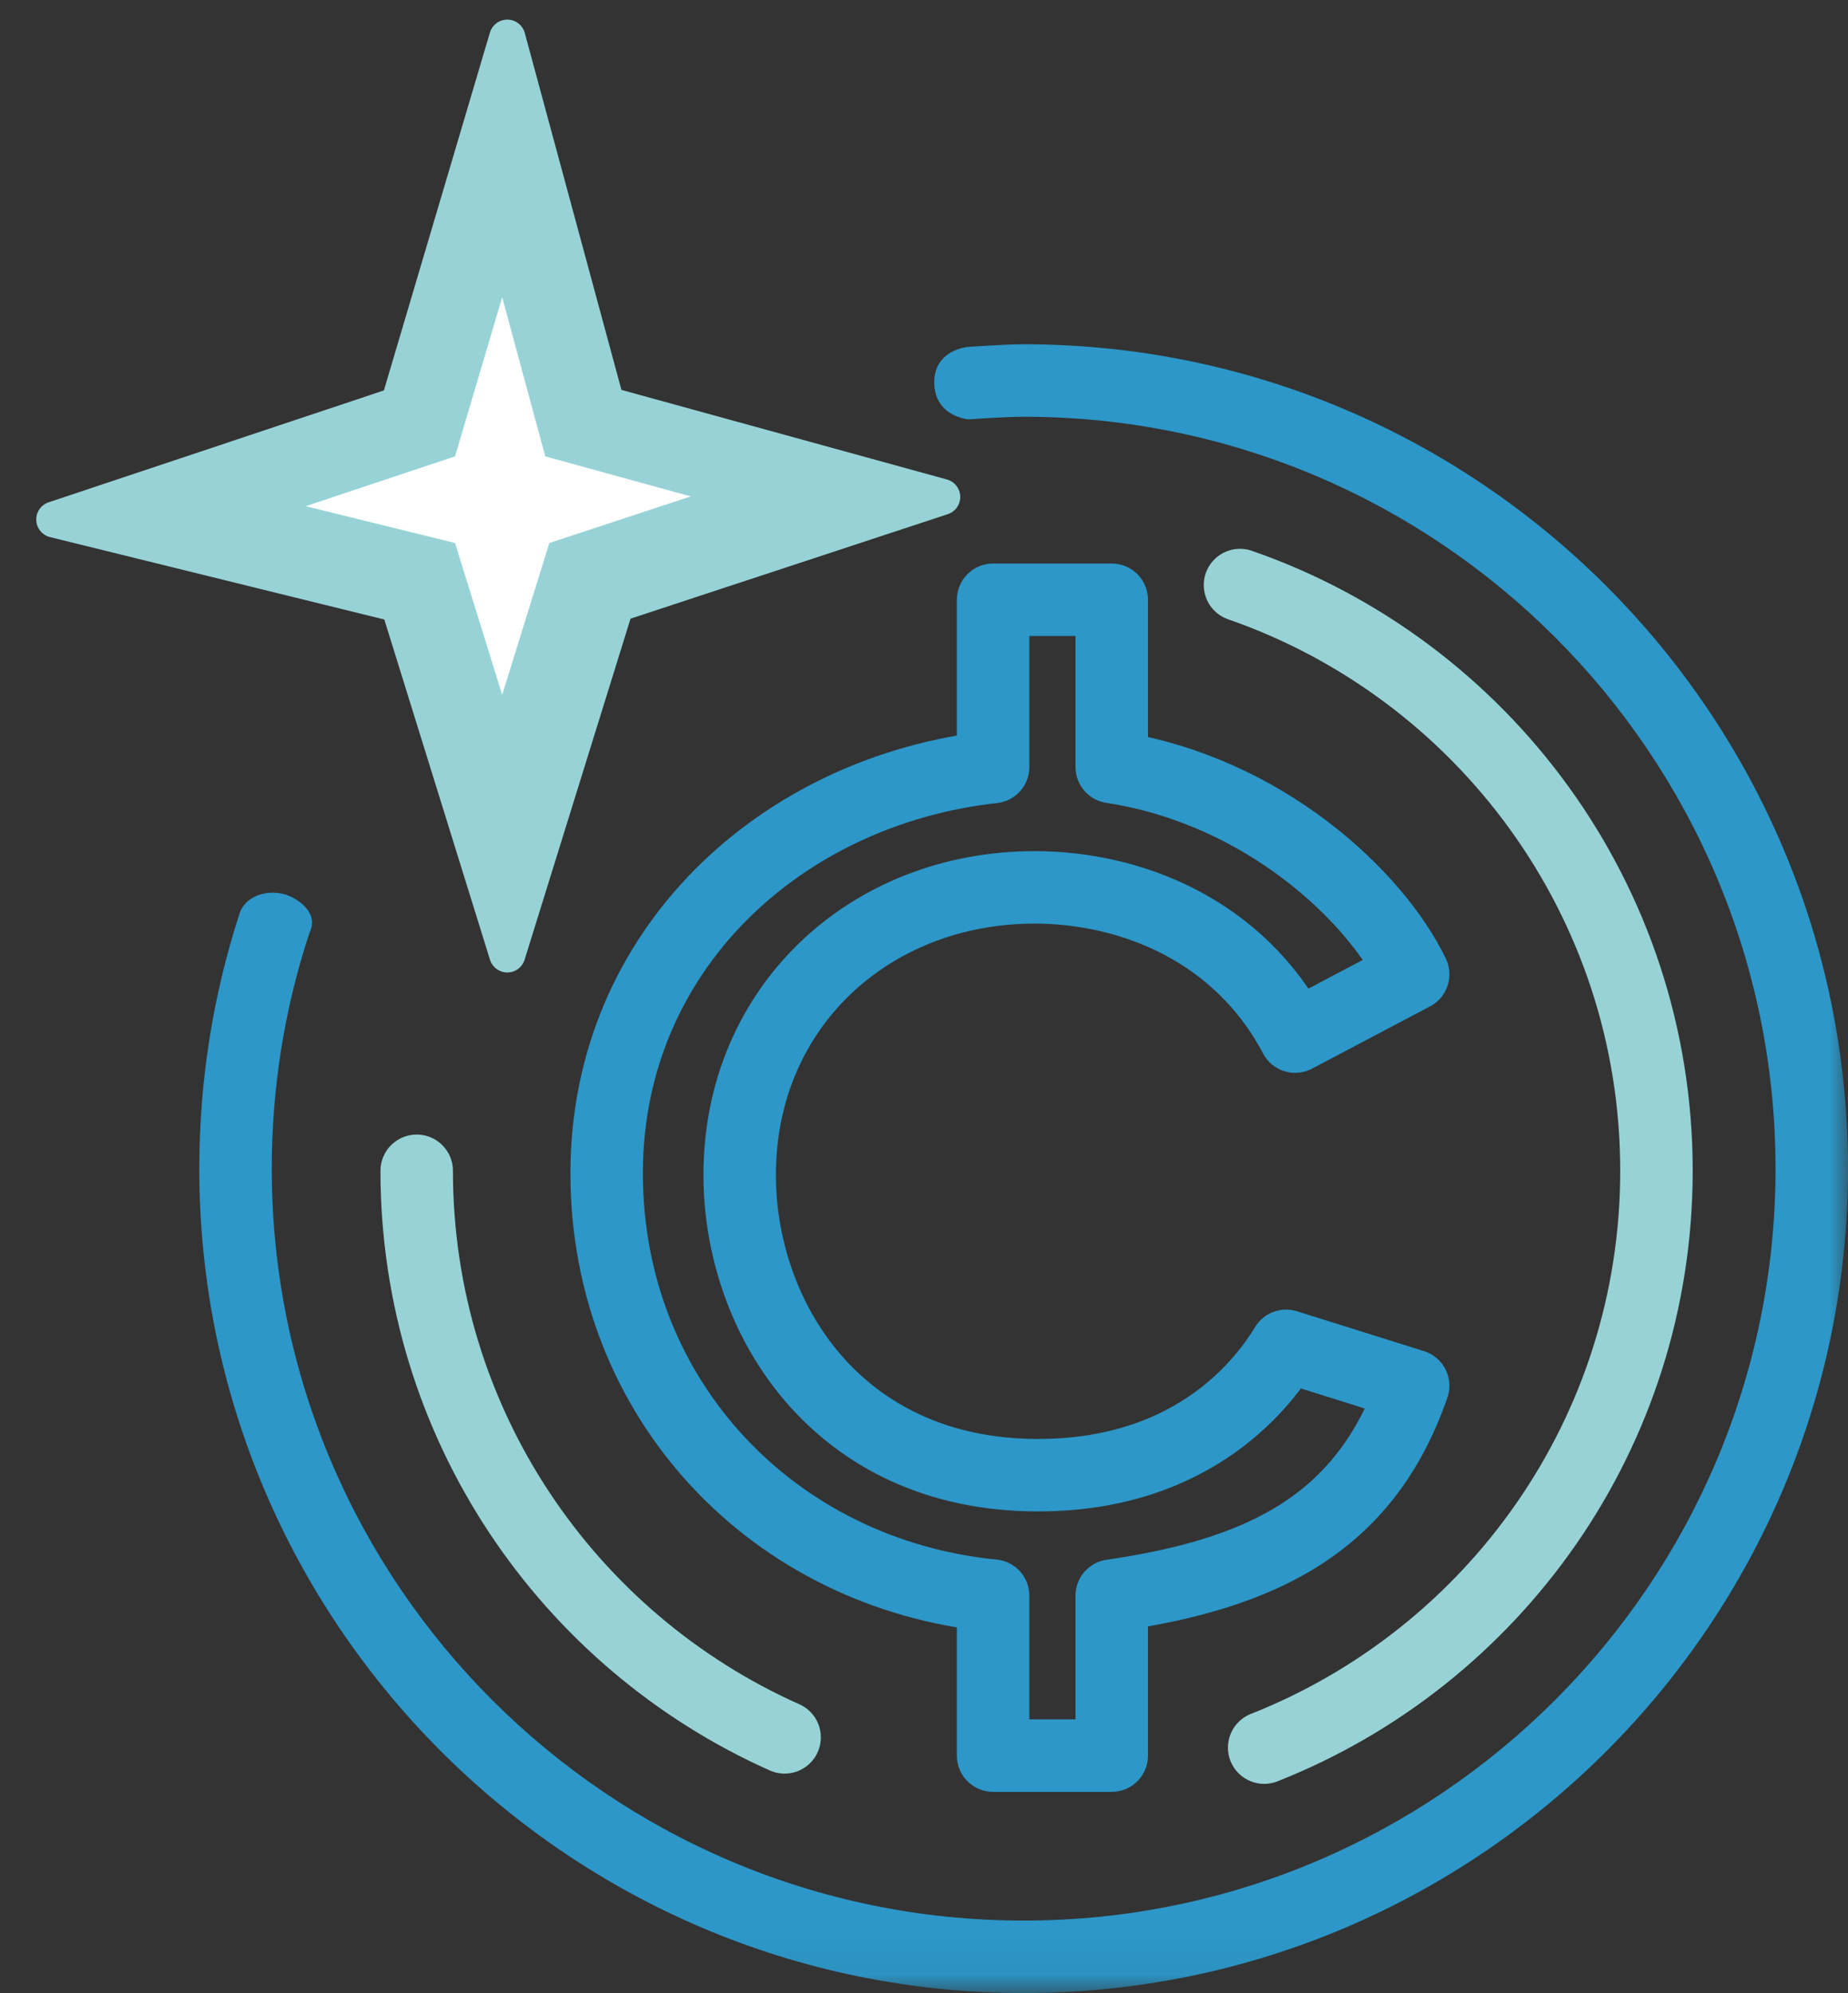 <?xml version="1.0" encoding="UTF-8" standalone="no"?>
<svg width="51px" height="55px" viewBox="0 0 51 55" version="1.1" xmlns="http://www.w3.org/2000/svg" xmlns:xlink="http://www.w3.org/1999/xlink" xmlns:sketch="http://www.bohemiancoding.com/sketch/ns">
    <rect x="0" y="0" width="51" height="55" fill="#333333" stroke="none"/>
    <!-- Generator: Sketch 3.3.2 (12043) - http://www.bohemiancoding.com/sketch -->
    <title>Slice 1</title>
    <desc>Created with Sketch.</desc>
    <defs>
        <path id="path-1" d="M0.06,0.541 L50,0.541 L50,54.94 L0.06,54.94"></path>
    </defs>
    <g id="Page-1" stroke="none" stroke-width="1" fill="none" fill-rule="evenodd" sketch:type="MSPage">
        <g id="cheap_icon" sketch:type="MSLayerGroup" transform="translate(1, 0)">
            <g id="Group-4">
                <mask id="mask-2" sketch:name="Clip 2" fill="white">
                    <use xlink:href="#path-1"></use>
                </mask>
                <g id="Clip-2"></g>
                <path d="M27.25,9.5 C26.731,9.5 25.695,9.575 25.695,9.575 C25.695,9.575 24.764,9.655 24.783,10.578 C24.803,11.5 25.726,11.573 25.726,11.573 C25.726,11.573 26.741,11.5 27.25,11.5 C38.691,11.5 48,20.809 48,32.25 C48,43.691 38.691,53 27.25,53 C15.809,53 6.5,43.691 6.5,32.25 C6.5,30.055 6.84,27.895 7.512,25.83 C7.528,25.78 7.549,25.732 7.566,25.683 C7.781,25.156 7.185,24.764 6.828,24.672 C6.406,24.563 5.844,24.688 5.638,25.133 C5.63,25.159 5.619,25.185 5.61,25.211 C4.874,27.477 4.5,29.845 4.5,32.25 C4.5,44.794 14.706,55 27.25,55 C39.794,55 50,44.794 50,32.25 C50,19.706 39.794,9.5 27.25,9.5" id="Fill-1" fill="#2C97C8" sketch:type="MSShapeGroup" mask="url(#mask-2)"></path>
                <path d="M26.407,44.033 C20.357,43.438 15.742,38.627 15.742,32.376 C15.742,26.226 20.554,21.811 26.407,21.167 L26.407,16.551 L29.681,16.551 L29.681,21.167 C33.896,21.811 36.977,24.757 38,26.887 L34.742,28.606 C33.203,25.68 30.228,24.488 27.548,24.488 C23.034,24.488 19.413,27.764 19.413,32.426 C19.413,36.346 22.091,40.709 27.646,40.709 C32.062,40.709 33.948,38.031 34.493,37.139 L38,38.24 C36.661,42.11 33.75,43.438 29.681,44.033 L29.681,48.448 L26.407,48.448 L26.407,44.033 L26.407,44.033 Z" id="Stroke-3" stroke="#2C97C8" stroke-width="2" stroke-linecap="round" stroke-linejoin="round" sketch:type="MSShapeGroup" mask="url(#mask-2)"></path>
            </g>
            <path d="M0.5,14.5 L10,16.842 L13,26.5 L16,16.842 L25,13.878 L15.742,11.33 L13,1.205 L10,11.33 L0.5,14.5" id="Fill-5" fill="#97D3D6" sketch:type="MSShapeGroup"></path>
            <path d="M0.5,14.336 L10,16.678 L13,26.336 L16,16.678 L25,13.714 L15.742,11.166 L13,1.041 L10,11.166 L0.5,14.336 L0.5,14.336 Z" id="Stroke-6" stroke="#97D3D6" stroke-linecap="round" stroke-linejoin="round" sketch:type="MSShapeGroup"></path>
            <path d="M7.437,13.969 L11.558,14.985 L12.859,19.174 L14.16,14.985 L18.063,13.699 L14.048,12.594 L12.859,8.202 L11.558,12.594 L7.437,13.969" id="Fill-8" fill="#FFFFFF" sketch:type="MSShapeGroup"></path>
            <path d="M33.221,16.145 C39.912,18.468 44.714,24.828 44.714,32.309 C44.714,39.54 40.229,45.723 33.888,48.227 M20.653,47.944 C14.671,45.279 10.5,39.281 10.5,32.309" id="Stroke-9" stroke="#97D3D6" stroke-width="2" stroke-linecap="round" stroke-linejoin="round" sketch:type="MSShapeGroup"></path>
        </g>
    </g>
</svg>